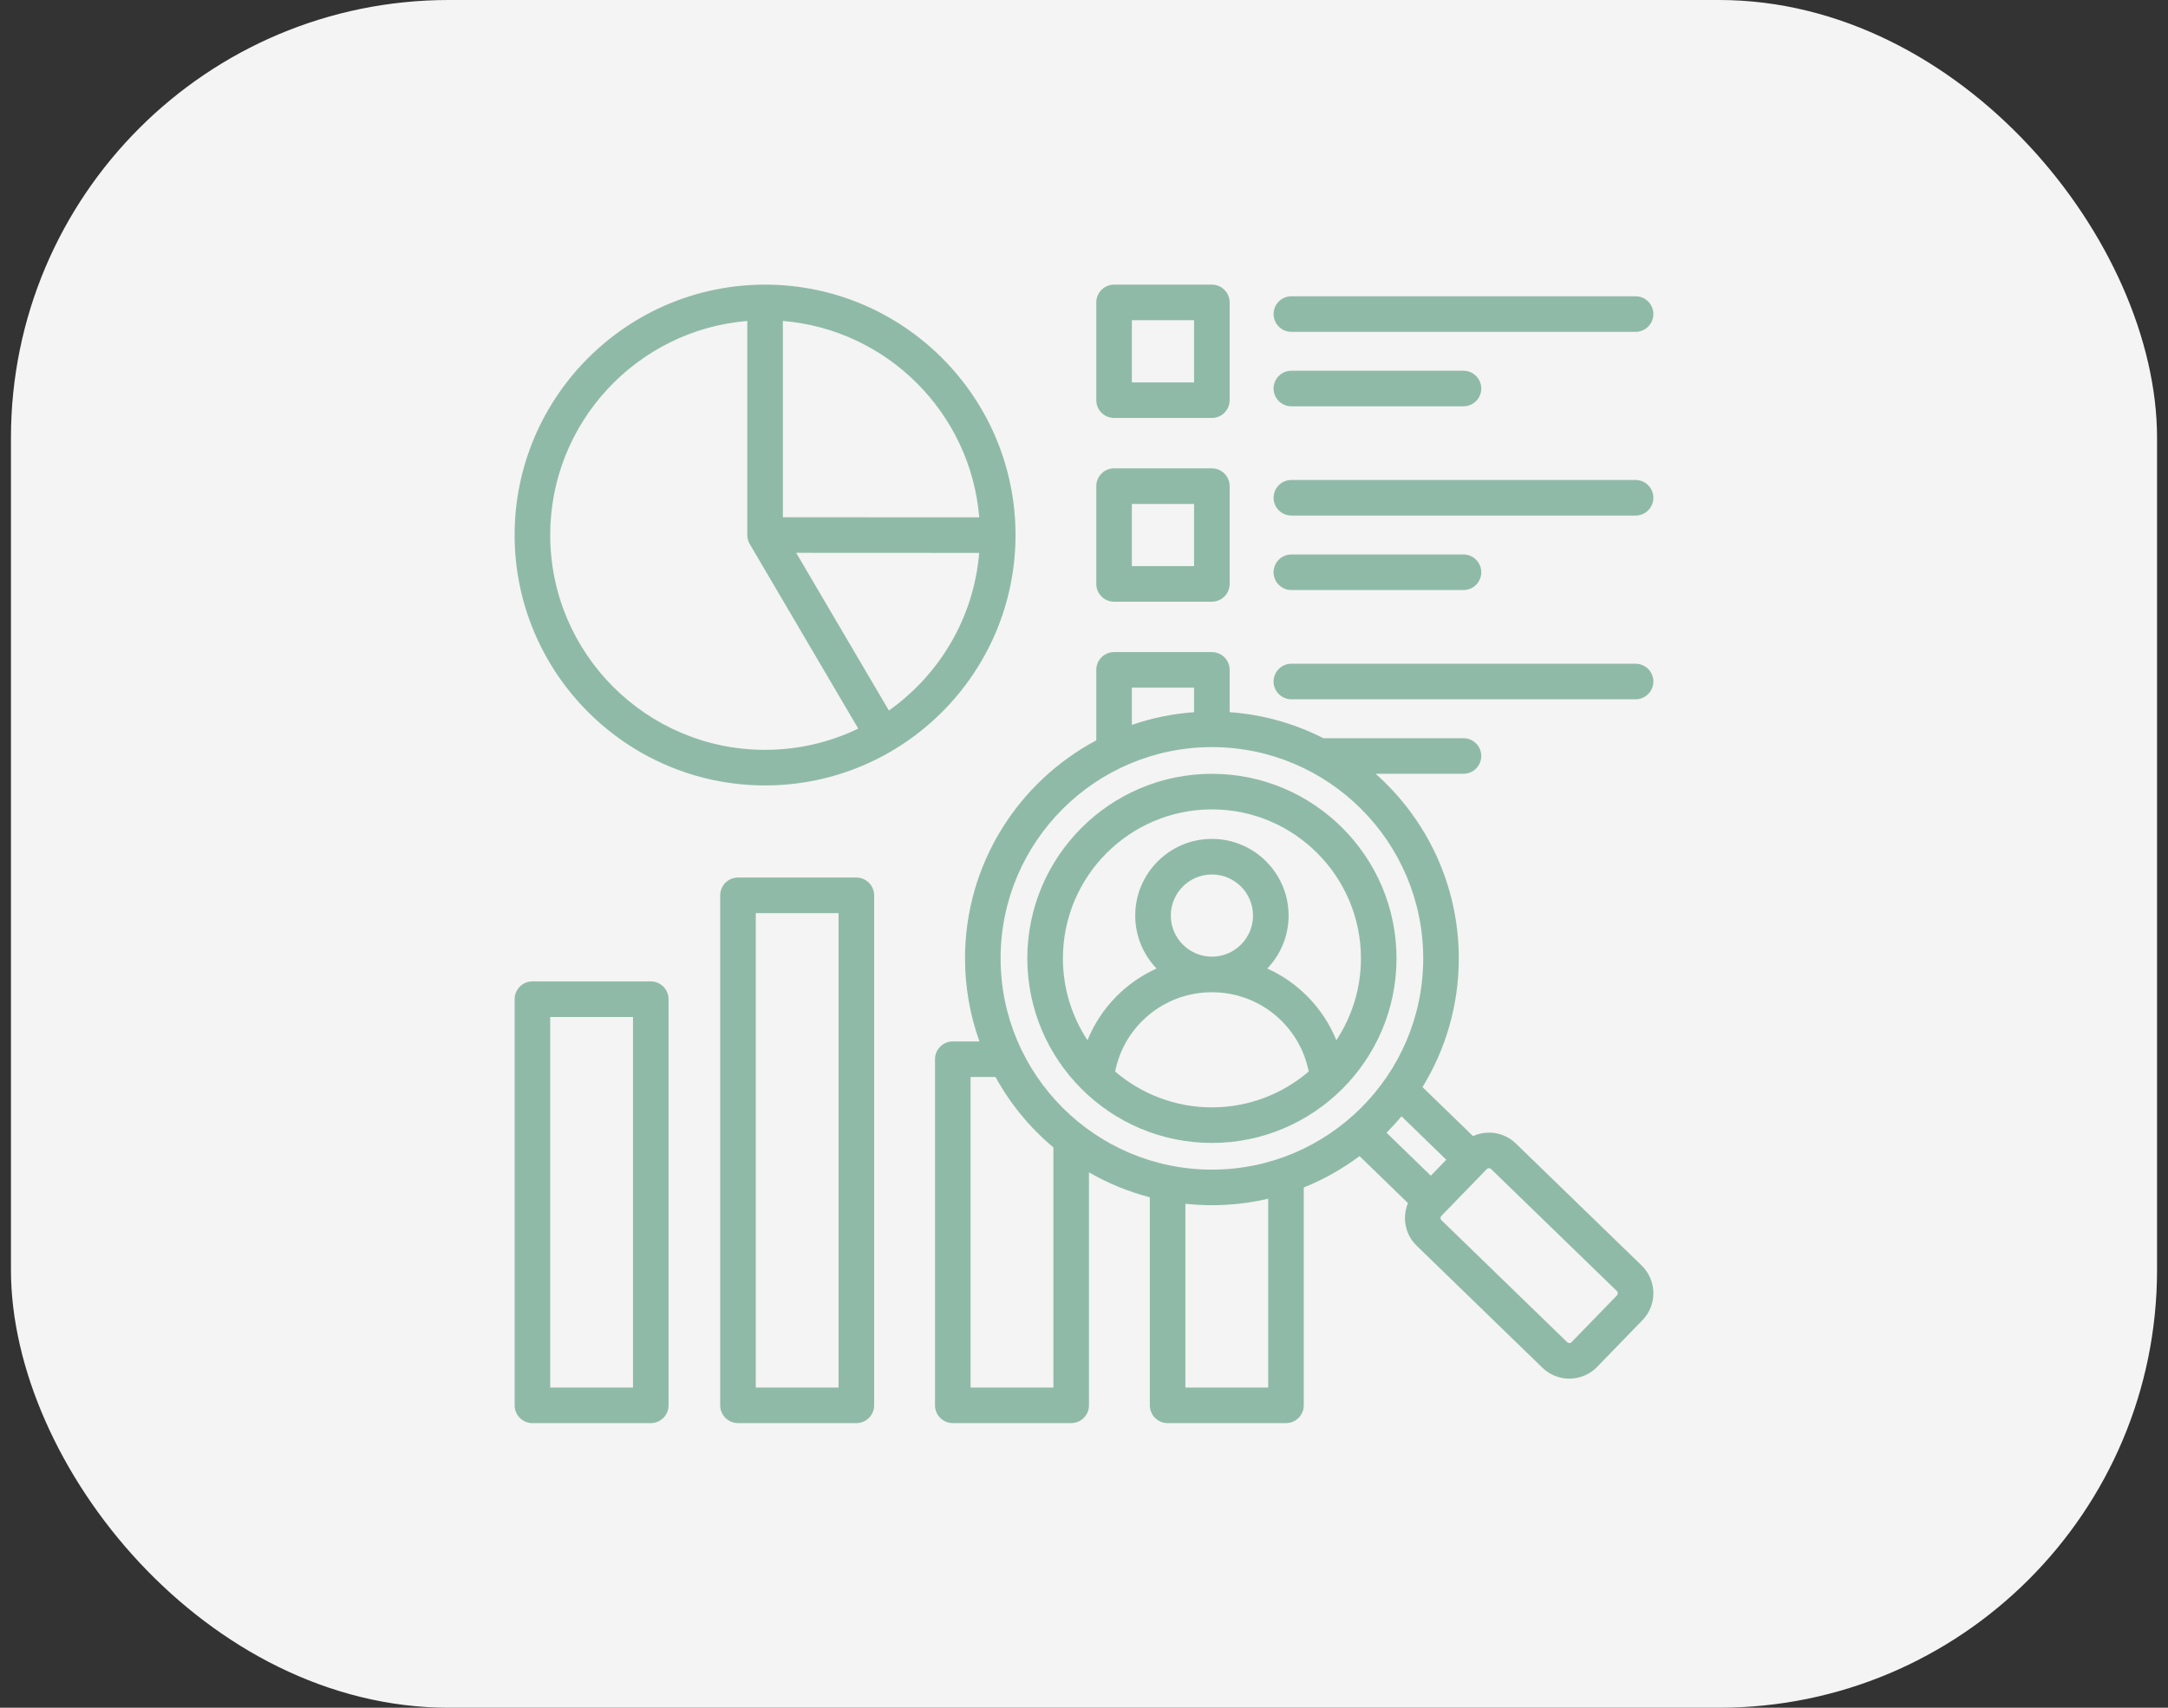 <svg width="99" height="78" viewBox="0 0 99 78" fill="none" xmlns="http://www.w3.org/2000/svg">
<rect x="0" y="0" width="99" height="78" fill="#333333" stroke="none"/>
<rect x="0.5" width="98" height="78" rx="20" fill="#F4F4F4"/>
<path d="M58.157 31.128C58.157 30.912 58.242 30.705 58.395 30.553C58.547 30.401 58.754 30.315 58.969 30.315H74.688C74.903 30.315 75.11 30.401 75.262 30.553C75.414 30.705 75.5 30.912 75.5 31.128C75.5 31.343 75.414 31.55 75.262 31.702C75.11 31.854 74.903 31.94 74.688 31.94H58.969C58.754 31.94 58.547 31.854 58.395 31.702C58.242 31.55 58.157 31.343 58.157 31.128ZM23.5 24.437C23.5 18.131 28.631 13 34.937 13C41.243 13 46.373 18.131 46.373 24.437C46.373 30.743 41.243 35.874 34.937 35.874C28.631 35.874 23.5 30.743 23.5 24.437ZM44.714 25.254L36.357 25.25L40.59 32.452C42.895 30.821 44.468 28.223 44.714 25.254ZM35.749 14.659V23.625L44.715 23.629C44.325 18.863 40.514 15.052 35.749 14.659ZM25.125 24.437C25.125 29.847 29.526 34.249 34.937 34.249C36.46 34.249 37.903 33.9 39.191 33.278L34.236 24.849C34.163 24.724 34.124 24.582 34.124 24.437V14.659C29.093 15.073 25.125 19.3 25.125 24.437ZM58.969 15.157H74.688C74.903 15.157 75.11 15.071 75.262 14.919C75.414 14.766 75.5 14.56 75.5 14.344C75.5 14.129 75.414 13.922 75.262 13.77C75.11 13.617 74.903 13.532 74.688 13.532H58.969C58.754 13.532 58.547 13.617 58.395 13.77C58.242 13.922 58.157 14.129 58.157 14.344C58.157 14.56 58.242 14.766 58.395 14.919C58.547 15.071 58.754 15.157 58.969 15.157ZM58.969 18.558H66.828C67.044 18.558 67.25 18.473 67.403 18.32C67.555 18.168 67.641 17.962 67.641 17.746C67.641 17.53 67.555 17.324 67.403 17.172C67.25 17.019 67.044 16.933 66.828 16.933H58.969C58.754 16.933 58.547 17.019 58.395 17.172C58.242 17.324 58.157 17.53 58.157 17.746C58.157 17.962 58.242 18.168 58.395 18.32C58.547 18.473 58.754 18.558 58.969 18.558ZM50.061 18.278V13.812C50.061 13.597 50.146 13.39 50.299 13.238C50.451 13.086 50.658 13 50.873 13H55.339C55.554 13 55.761 13.086 55.913 13.238C56.066 13.39 56.151 13.597 56.151 13.812V18.278C56.151 18.493 56.066 18.7 55.913 18.852C55.761 19.005 55.554 19.09 55.339 19.09H50.873C50.658 19.09 50.451 19.005 50.299 18.852C50.146 18.7 50.061 18.493 50.061 18.278ZM51.686 17.465H54.526V14.625H51.686V17.465ZM58.969 23.548H74.688C74.903 23.548 75.11 23.463 75.262 23.31C75.414 23.158 75.5 22.951 75.5 22.736C75.5 22.52 75.414 22.314 75.262 22.161C75.11 22.009 74.903 21.923 74.688 21.923H58.969C58.754 21.923 58.547 22.009 58.395 22.161C58.242 22.314 58.157 22.52 58.157 22.736C58.157 22.951 58.242 23.158 58.395 23.31C58.547 23.463 58.754 23.548 58.969 23.548ZM58.969 26.95H66.828C67.044 26.95 67.25 26.864 67.403 26.712C67.555 26.56 67.641 26.353 67.641 26.138C67.641 25.922 67.555 25.715 67.403 25.563C67.25 25.411 67.044 25.325 66.828 25.325H58.969C58.754 25.325 58.547 25.411 58.395 25.563C58.242 25.715 58.157 25.922 58.157 26.138C58.157 26.353 58.242 26.56 58.395 26.712C58.547 26.864 58.754 26.95 58.969 26.95ZM50.061 26.669V22.204C50.061 21.989 50.146 21.782 50.299 21.63C50.451 21.477 50.658 21.392 50.873 21.392H55.339C55.554 21.392 55.761 21.477 55.913 21.63C56.066 21.782 56.151 21.989 56.151 22.204V26.669C56.151 26.885 56.066 27.091 55.913 27.244C55.761 27.396 55.554 27.482 55.339 27.482H50.873C50.658 27.482 50.451 27.396 50.299 27.244C50.146 27.091 50.061 26.885 50.061 26.669ZM51.686 25.857H54.526V23.017H51.686V25.857ZM30.53 45.637V64.188C30.53 64.403 30.445 64.61 30.292 64.762C30.14 64.914 29.933 65 29.718 65H24.312C24.097 65 23.89 64.914 23.738 64.762C23.586 64.61 23.5 64.403 23.5 64.188V45.637C23.5 45.422 23.586 45.215 23.738 45.063C23.89 44.91 24.097 44.825 24.312 44.825H29.718C29.933 44.825 30.14 44.91 30.292 45.063C30.445 45.215 30.53 45.422 30.53 45.637ZM28.905 46.45H25.125V63.375H28.905V46.45ZM75.003 60.297L72.929 62.434C72.765 62.604 72.568 62.739 72.35 62.83C72.133 62.922 71.899 62.969 71.663 62.969C71.205 62.97 70.764 62.791 70.435 62.472L64.69 56.897C64.353 56.57 64.163 56.13 64.156 55.658C64.153 55.415 64.199 55.174 64.293 54.95L62.082 52.804C61.299 53.39 60.443 53.872 59.536 54.237V64.188C59.536 64.403 59.45 64.61 59.298 64.762C59.146 64.914 58.939 65 58.724 65H53.318C53.103 65 52.896 64.914 52.744 64.762C52.592 64.61 52.506 64.403 52.506 64.188V54.686C51.532 54.432 50.598 54.049 49.727 53.547V64.188C49.727 64.403 49.641 64.61 49.489 64.762C49.336 64.914 49.13 65 48.914 65H43.509C43.293 65 43.087 64.914 42.934 64.762C42.782 64.61 42.696 64.403 42.696 64.188V48.379C42.696 48.164 42.782 47.957 42.934 47.805C43.087 47.652 43.293 47.567 43.509 47.567H44.725C44.289 46.349 44.066 45.066 44.067 43.773C44.067 39.463 46.498 35.711 50.061 33.815V30.596C50.061 30.38 50.146 30.174 50.299 30.021C50.451 29.869 50.658 29.783 50.873 29.783H55.339C55.554 29.783 55.761 29.869 55.913 30.021C56.066 30.174 56.151 30.38 56.151 30.596V32.528C57.644 32.634 59.1 33.038 60.434 33.717H66.828C67.044 33.717 67.25 33.802 67.403 33.955C67.555 34.107 67.641 34.314 67.641 34.529C67.641 34.745 67.555 34.951 67.403 35.104C67.25 35.256 67.044 35.342 66.828 35.342H62.817C65.145 37.408 66.615 40.422 66.615 43.773C66.615 45.926 66.008 47.94 64.957 49.653L67.263 51.89C67.484 51.789 67.723 51.736 67.966 51.732C68.44 51.725 68.883 51.901 69.221 52.229L74.966 57.803C75.663 58.48 75.68 59.599 75.003 60.297ZM63.998 50.986C63.782 51.246 63.553 51.496 63.314 51.736L65.337 53.699L66.043 52.971L63.998 50.986ZM51.686 33.108C52.603 32.792 53.558 32.598 54.526 32.529V31.408H51.686V33.108ZM45.692 43.773C45.692 49.093 50.021 53.422 55.341 53.422C60.662 53.422 64.99 49.093 64.99 43.773C64.99 38.453 60.662 34.124 55.341 34.124C50.021 34.124 45.692 38.453 45.692 43.773ZM48.102 52.408C47.029 51.508 46.133 50.418 45.458 49.192H44.321V63.375H48.102V52.408ZM57.911 54.751C57.069 54.948 56.206 55.047 55.341 55.047C54.932 55.047 54.529 55.024 54.131 54.982V63.375H57.911V54.751ZM73.834 58.969L68.089 53.395C68.063 53.37 68.029 53.356 67.993 53.357H67.991C67.973 53.357 67.955 53.36 67.938 53.367C67.921 53.374 67.906 53.385 67.893 53.398L65.819 55.535C65.787 55.568 65.781 55.607 65.781 55.634C65.782 55.66 65.789 55.699 65.822 55.731L71.567 61.306C71.62 61.357 71.712 61.356 71.763 61.303L73.837 59.165C73.888 59.112 73.887 59.021 73.834 58.969ZM39.917 40.894V64.188C39.917 64.403 39.832 64.61 39.679 64.762C39.527 64.914 39.32 65 39.105 65H33.7C33.484 65 33.277 64.914 33.125 64.762C32.973 64.61 32.887 64.403 32.887 64.188V40.894C32.887 40.678 32.973 40.472 33.125 40.319C33.277 40.167 33.484 40.081 33.7 40.081H39.105C39.553 40.081 39.917 40.445 39.917 40.894ZM38.292 41.706H34.512V63.375H38.292V41.706ZM46.912 43.773C46.912 39.125 50.693 35.343 55.341 35.343C59.989 35.343 63.771 39.125 63.771 43.773C63.771 48.421 59.989 52.203 55.341 52.203C50.693 52.203 46.912 48.421 46.912 43.773ZM55.341 50.578C57.027 50.578 58.571 49.96 59.761 48.941C59.347 46.851 57.514 45.32 55.341 45.32C53.169 45.32 51.335 46.851 50.922 48.941C52.112 49.96 53.655 50.578 55.341 50.578ZM55.341 43.695C56.376 43.695 57.218 42.853 57.218 41.818C57.218 40.783 56.376 39.941 55.341 39.941C54.306 39.941 53.464 40.783 53.464 41.818C53.464 42.853 54.306 43.695 55.341 43.695ZM48.537 43.773C48.537 45.153 48.951 46.438 49.66 47.511C50.253 46.047 51.391 44.879 52.813 44.237C52.211 43.608 51.839 42.756 51.839 41.818C51.839 39.887 53.41 38.316 55.341 38.316C57.272 38.316 58.843 39.887 58.843 41.818C58.843 42.756 58.472 43.608 57.87 44.237C59.292 44.879 60.429 46.047 61.023 47.511C61.732 46.438 62.146 45.153 62.146 43.773C62.146 40.021 59.093 36.968 55.341 36.968C51.589 36.968 48.537 40.021 48.537 43.773Z" fill="#90BAA8"/>
</svg>
